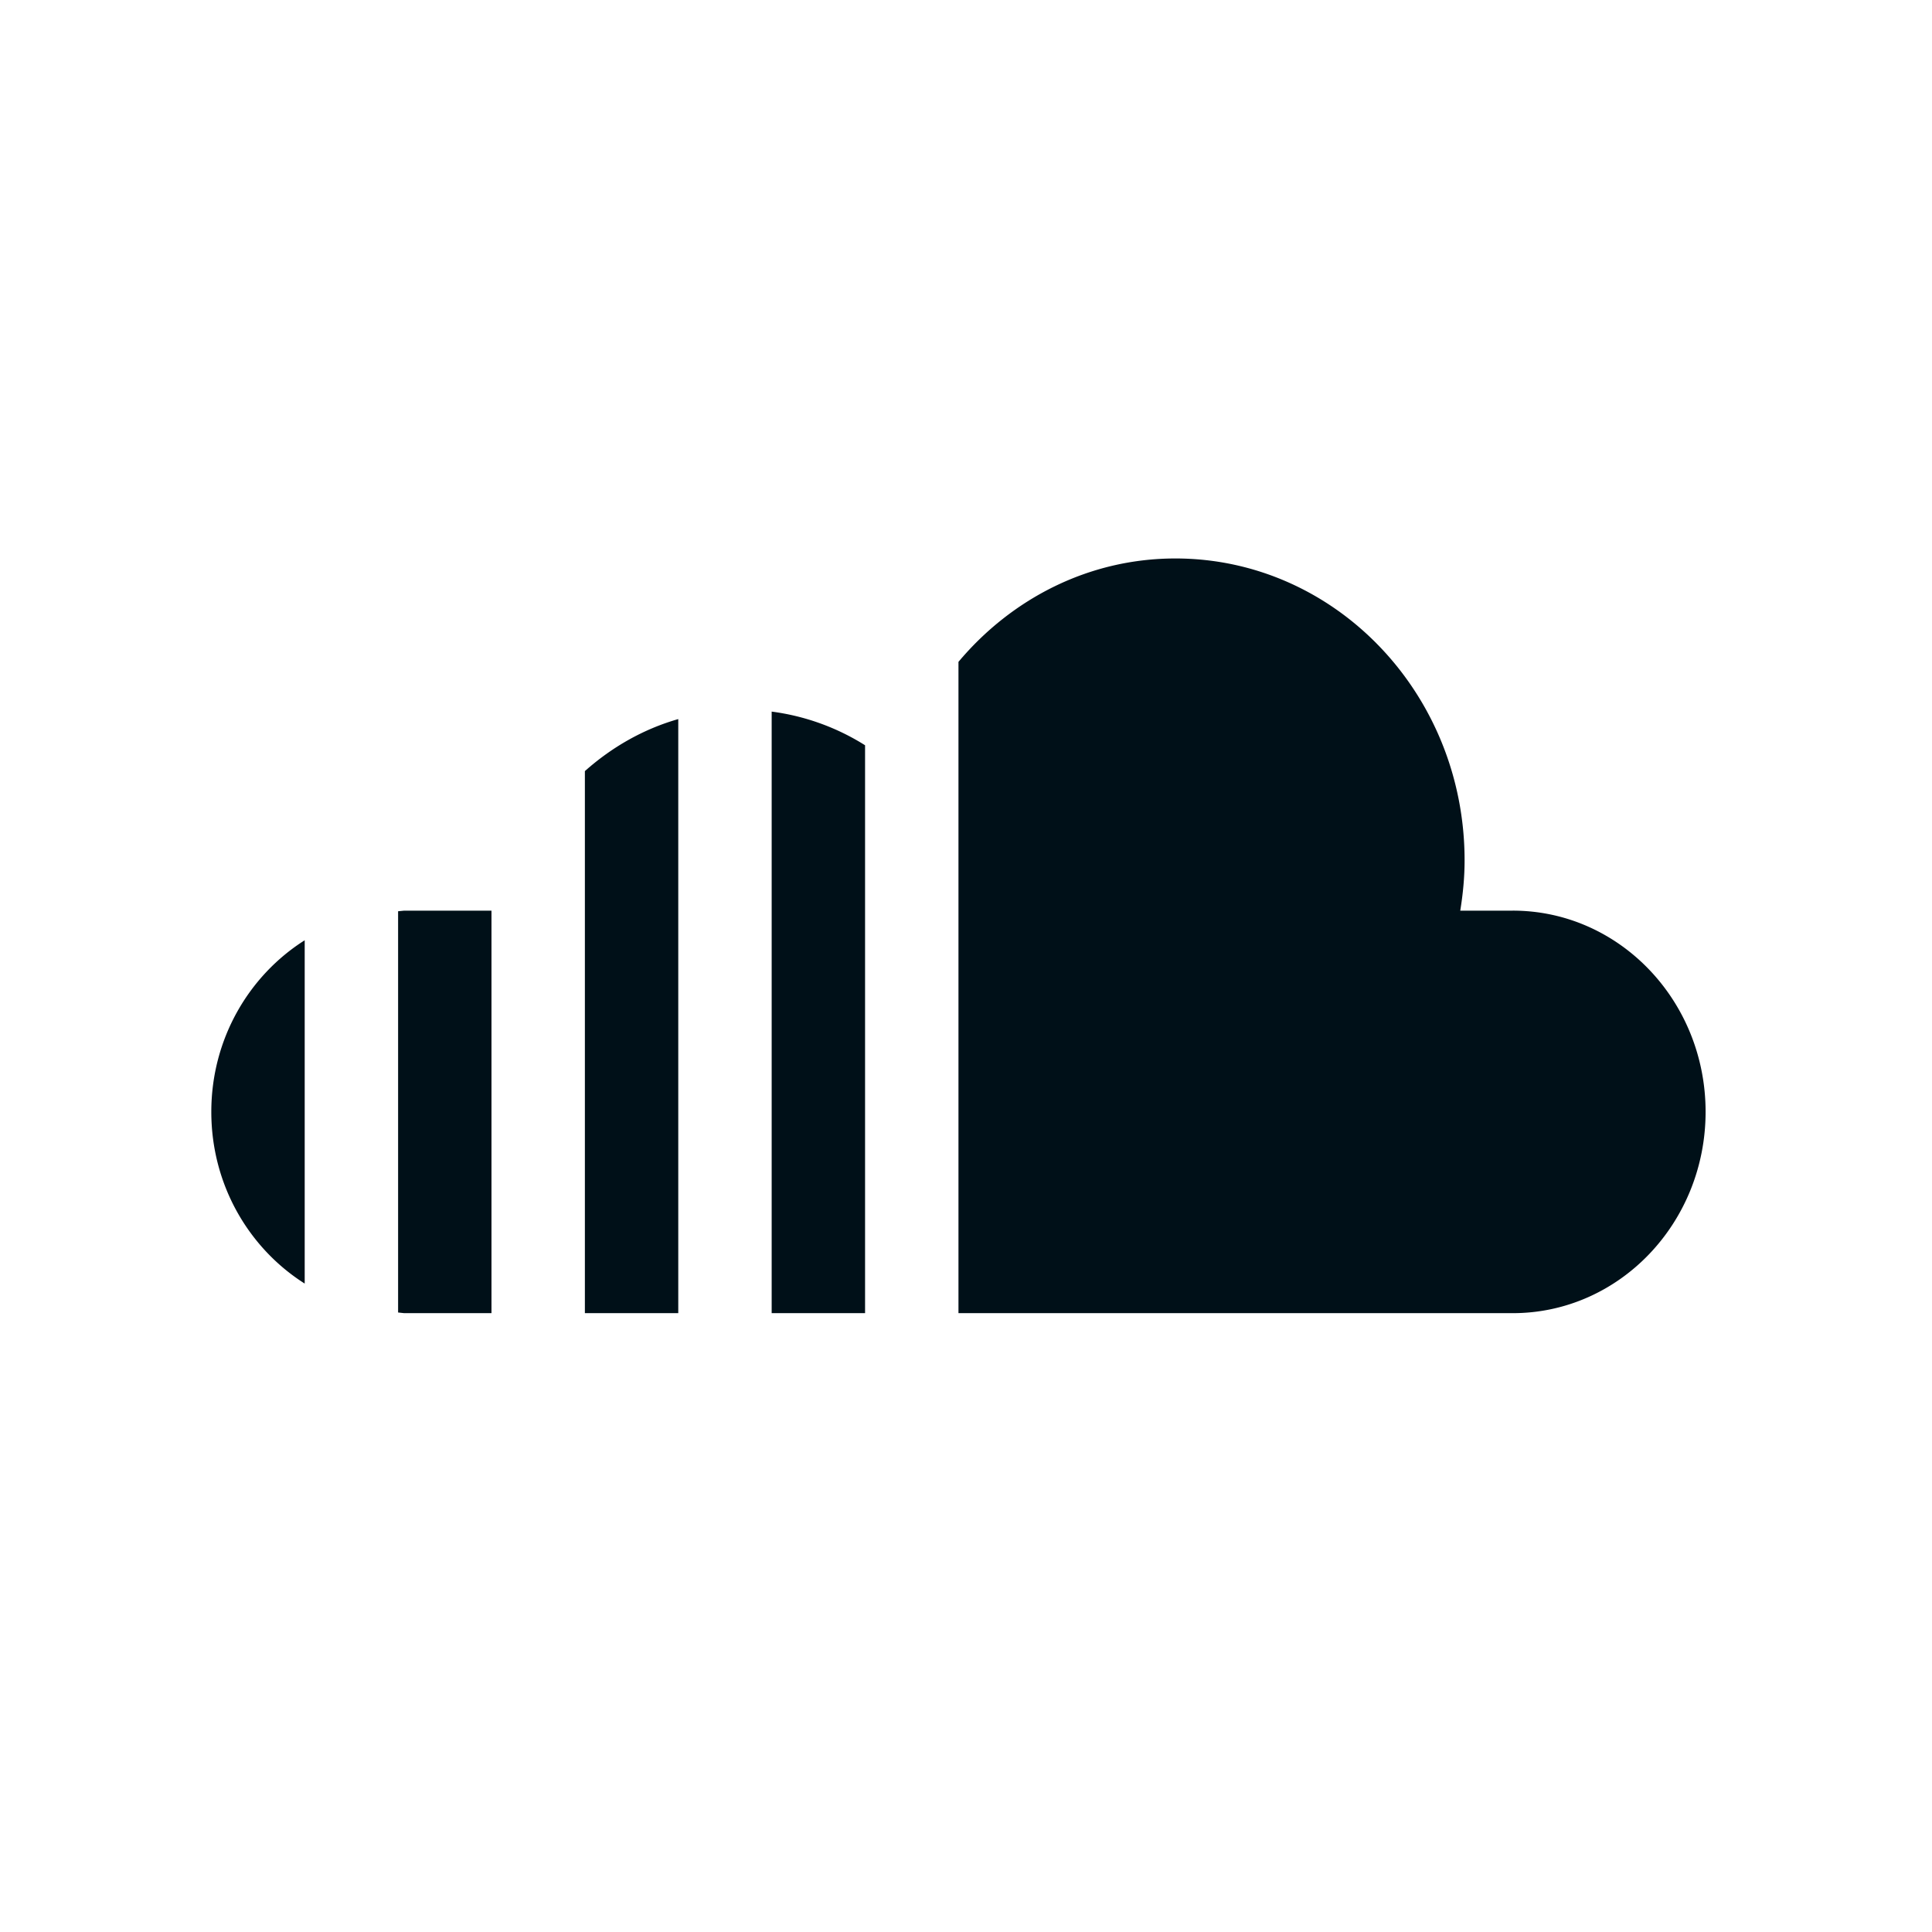 <svg width="128" height="128" fill="none" xmlns="http://www.w3.org/2000/svg"><path fill="#fff" d="M0 0h128v128H0z"/><path d="M38.75 87h6.187V47.641c-2.32.663-4.411 1.866-6.187 3.447V87ZM26.375 60.373v26.583l.399.044h5.788V60.333h-5.788l-.399.04ZM14 73.662c0 4.84 2.494 9.038 6.187 11.378V62.295C16.494 64.633 14 68.83 14 73.662ZM51.125 87h6.188V49.376a15.347 15.347 0 0 0-6.188-2.231V87Zm49.101-26.667h-3.48c.176-1.088.287-2.191.287-3.332C97.033 45.954 88.454 37 77.871 37c-5.742 0-10.86 2.67-14.37 6.85V87h36.725C107.277 87 113 81.03 113 73.66c0-7.362-5.723-13.328-12.774-13.328Z" fill="#001018"/></svg>
